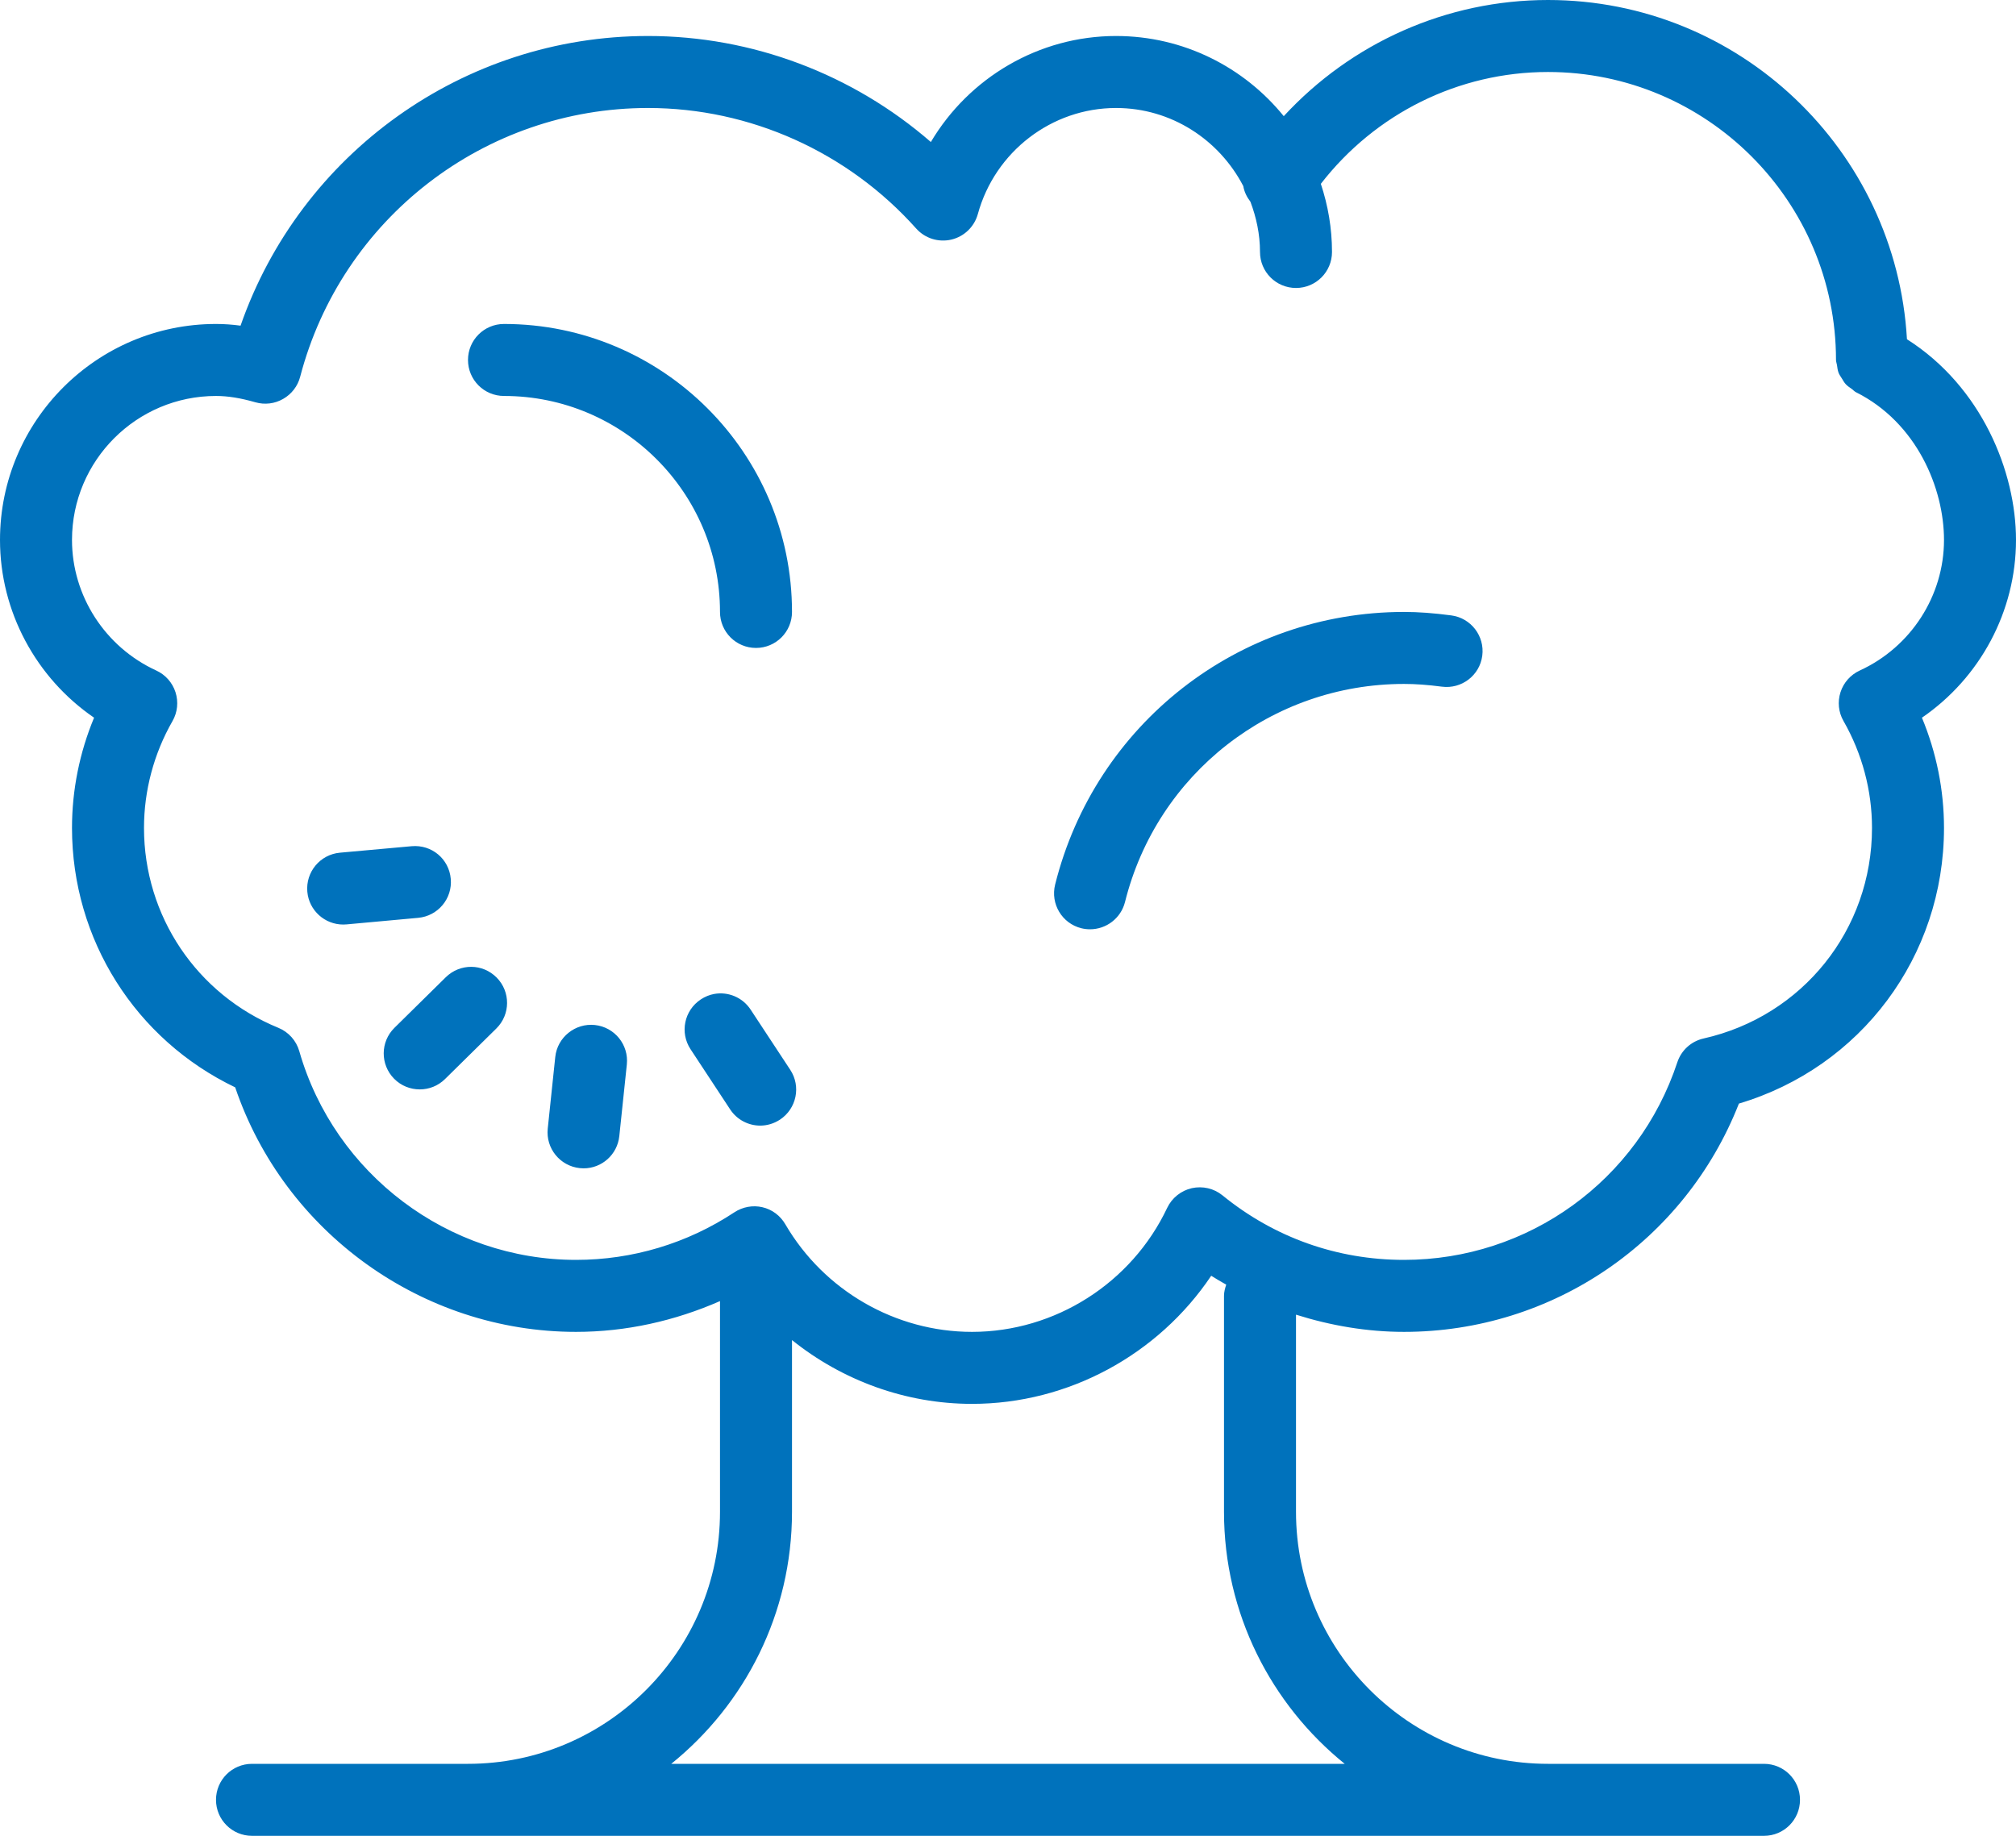 <svg width="56" height="51" viewBox="0 0 56 51" fill="none" xmlns="http://www.w3.org/2000/svg">
<path d="M43 0C40.181 0 37.539 1.19 35.66 3.227C34.559 1.87 32.88 1 31 1C28.86 1 26.918 2.156 25.857 3.945C23.686 2.059 20.896 1 18 1C12.872 1 8.348 4.265 6.682 9.047C6.45 9.016 6.225 9 6 9C2.691 9 0 11.691 0 15C0 16.986 0.999 18.831 2.613 19.938C2.21 20.907 2 21.949 2 23C2 26.101 3.764 28.879 6.533 30.207C7.896 34.229 11.724 37 16 37C17.39 37 18.743 36.696 20 36.145V42C20 45.859 16.859 49 13 49H7C6.447 49 6 49.447 6 50C6 50.553 6.447 51 7 51H49C49.553 51 50 50.553 50 50C50 49.447 49.553 49 49 49H43C39.141 49 36 45.859 36 42V36.522C36.967 36.827 37.976 37 39 37C43.135 37 46.806 34.474 48.303 30.658C51.685 29.651 54 26.577 54 23C54 21.949 53.79 20.907 53.387 19.938C55.001 18.831 56 16.986 56 15C56 13.106 55.047 10.743 52.971 9.424C52.67 4.178 48.32 0 43 0ZM43 2C47.411 2 51 5.589 51 10C51 10.05 51.02 10.093 51.027 10.141C51.038 10.213 51.045 10.284 51.07 10.352C51.093 10.412 51.13 10.462 51.164 10.516C51.198 10.571 51.227 10.626 51.272 10.674C51.32 10.726 51.379 10.764 51.438 10.805C51.478 10.833 51.507 10.872 51.553 10.895C53.243 11.739 54 13.565 54 15C54 16.551 53.081 17.976 51.66 18.627C51.405 18.745 51.211 18.962 51.125 19.23C51.039 19.498 51.069 19.788 51.209 20.031C51.727 20.937 52 21.964 52 23C52 25.823 50.075 28.23 47.32 28.85C46.978 28.927 46.702 29.178 46.592 29.512C45.506 32.795 42.455 35 39 35C37.143 35 35.397 34.38 33.957 33.207C33.718 33.013 33.407 32.942 33.105 33.008C32.806 33.077 32.554 33.278 32.422 33.555C31.433 35.647 29.305 37 27 37C24.876 37 22.89 35.855 21.814 34.01C21.675 33.771 21.447 33.599 21.178 33.537C20.912 33.475 20.629 33.527 20.4 33.678C19.09 34.543 17.568 35 16 35C12.452 35 9.292 32.616 8.314 29.203C8.23 28.908 8.015 28.669 7.732 28.553C5.465 27.626 4 25.446 4 23C4 21.964 4.273 20.938 4.791 20.033C4.931 19.79 4.961 19.498 4.875 19.23C4.789 18.962 4.595 18.744 4.34 18.627C2.919 17.975 2 16.551 2 15C2 12.794 3.794 11 6 11C6.327 11 6.677 11.056 7.096 11.176C7.355 11.25 7.633 11.216 7.865 11.082C8.099 10.949 8.27 10.728 8.338 10.467C9.487 6.07 13.461 3 18 3C20.835 3 23.551 4.222 25.451 6.35C25.696 6.623 26.069 6.739 26.426 6.656C26.782 6.572 27.064 6.301 27.162 5.947C27.638 4.211 29.216 3 31 3C32.542 3 33.868 3.887 34.535 5.168C34.562 5.327 34.633 5.473 34.734 5.604C34.898 6.04 35 6.507 35 7C35 7.553 35.447 8 36 8C36.553 8 37 7.553 37 7C37 6.338 36.888 5.703 36.69 5.107C38.201 3.157 40.514 2 43 2ZM14 9C13.447 9 13 9.447 13 10C13 10.553 13.447 11 14 11C17.309 11 20 13.691 20 17C20 17.553 20.447 18 21 18C21.553 18 22 17.553 22 17C22 12.589 18.411 9 14 9ZM39 17C34.406 17 30.422 20.114 29.309 24.574C29.176 25.11 29.5 25.653 30.037 25.787C30.118 25.807 30.199 25.816 30.279 25.816C30.727 25.816 31.135 25.513 31.25 25.059C32.139 21.492 35.326 19 39 19C39.314 19 39.649 19.023 40.053 19.076C40.598 19.147 41.103 18.765 41.174 18.217C41.246 17.669 40.859 17.167 40.312 17.096C39.819 17.031 39.403 17 39 17ZM11.434 23.508L9.443 23.688C8.893 23.738 8.487 24.224 8.537 24.775C8.584 25.293 9.021 25.684 9.533 25.684C9.563 25.684 9.594 25.683 9.625 25.68L11.615 25.498C12.165 25.448 12.572 24.963 12.521 24.412C12.472 23.863 11.994 23.458 11.434 23.508ZM13.094 26.859C12.838 26.857 12.58 26.954 12.383 27.148L10.957 28.553C10.563 28.941 10.559 29.573 10.947 29.967C11.142 30.165 11.401 30.264 11.66 30.264C11.914 30.264 12.166 30.169 12.361 29.977L13.787 28.572C14.181 28.184 14.185 27.552 13.797 27.158C13.603 26.962 13.35 26.861 13.094 26.859ZM19.836 27.613C19.708 27.637 19.583 27.687 19.467 27.764C19.006 28.068 18.878 28.687 19.182 29.148L20.281 30.818C20.472 31.11 20.792 31.27 21.117 31.27C21.306 31.27 21.496 31.215 21.666 31.104C22.127 30.799 22.255 30.18 21.951 29.719L20.852 28.049C20.625 27.703 20.22 27.542 19.836 27.613ZM16.523 28.475C15.981 28.418 15.482 28.813 15.424 29.363L15.215 31.354C15.158 31.902 15.556 32.393 16.105 32.451C16.14 32.455 16.176 32.457 16.211 32.457C16.717 32.457 17.148 32.077 17.203 31.562L17.412 29.572C17.469 29.023 17.072 28.533 16.523 28.475ZM33.645 35.441C33.781 35.528 33.922 35.608 34.062 35.688C34.029 35.787 34 35.889 34 36V42C34 44.826 35.31 47.349 37.353 49H18.646C20.69 47.349 22 44.826 22 42V37.228C23.401 38.352 25.161 39 27 39C29.676 39 32.172 37.635 33.645 35.441Z" fill="#0072BC"/>
</svg>
